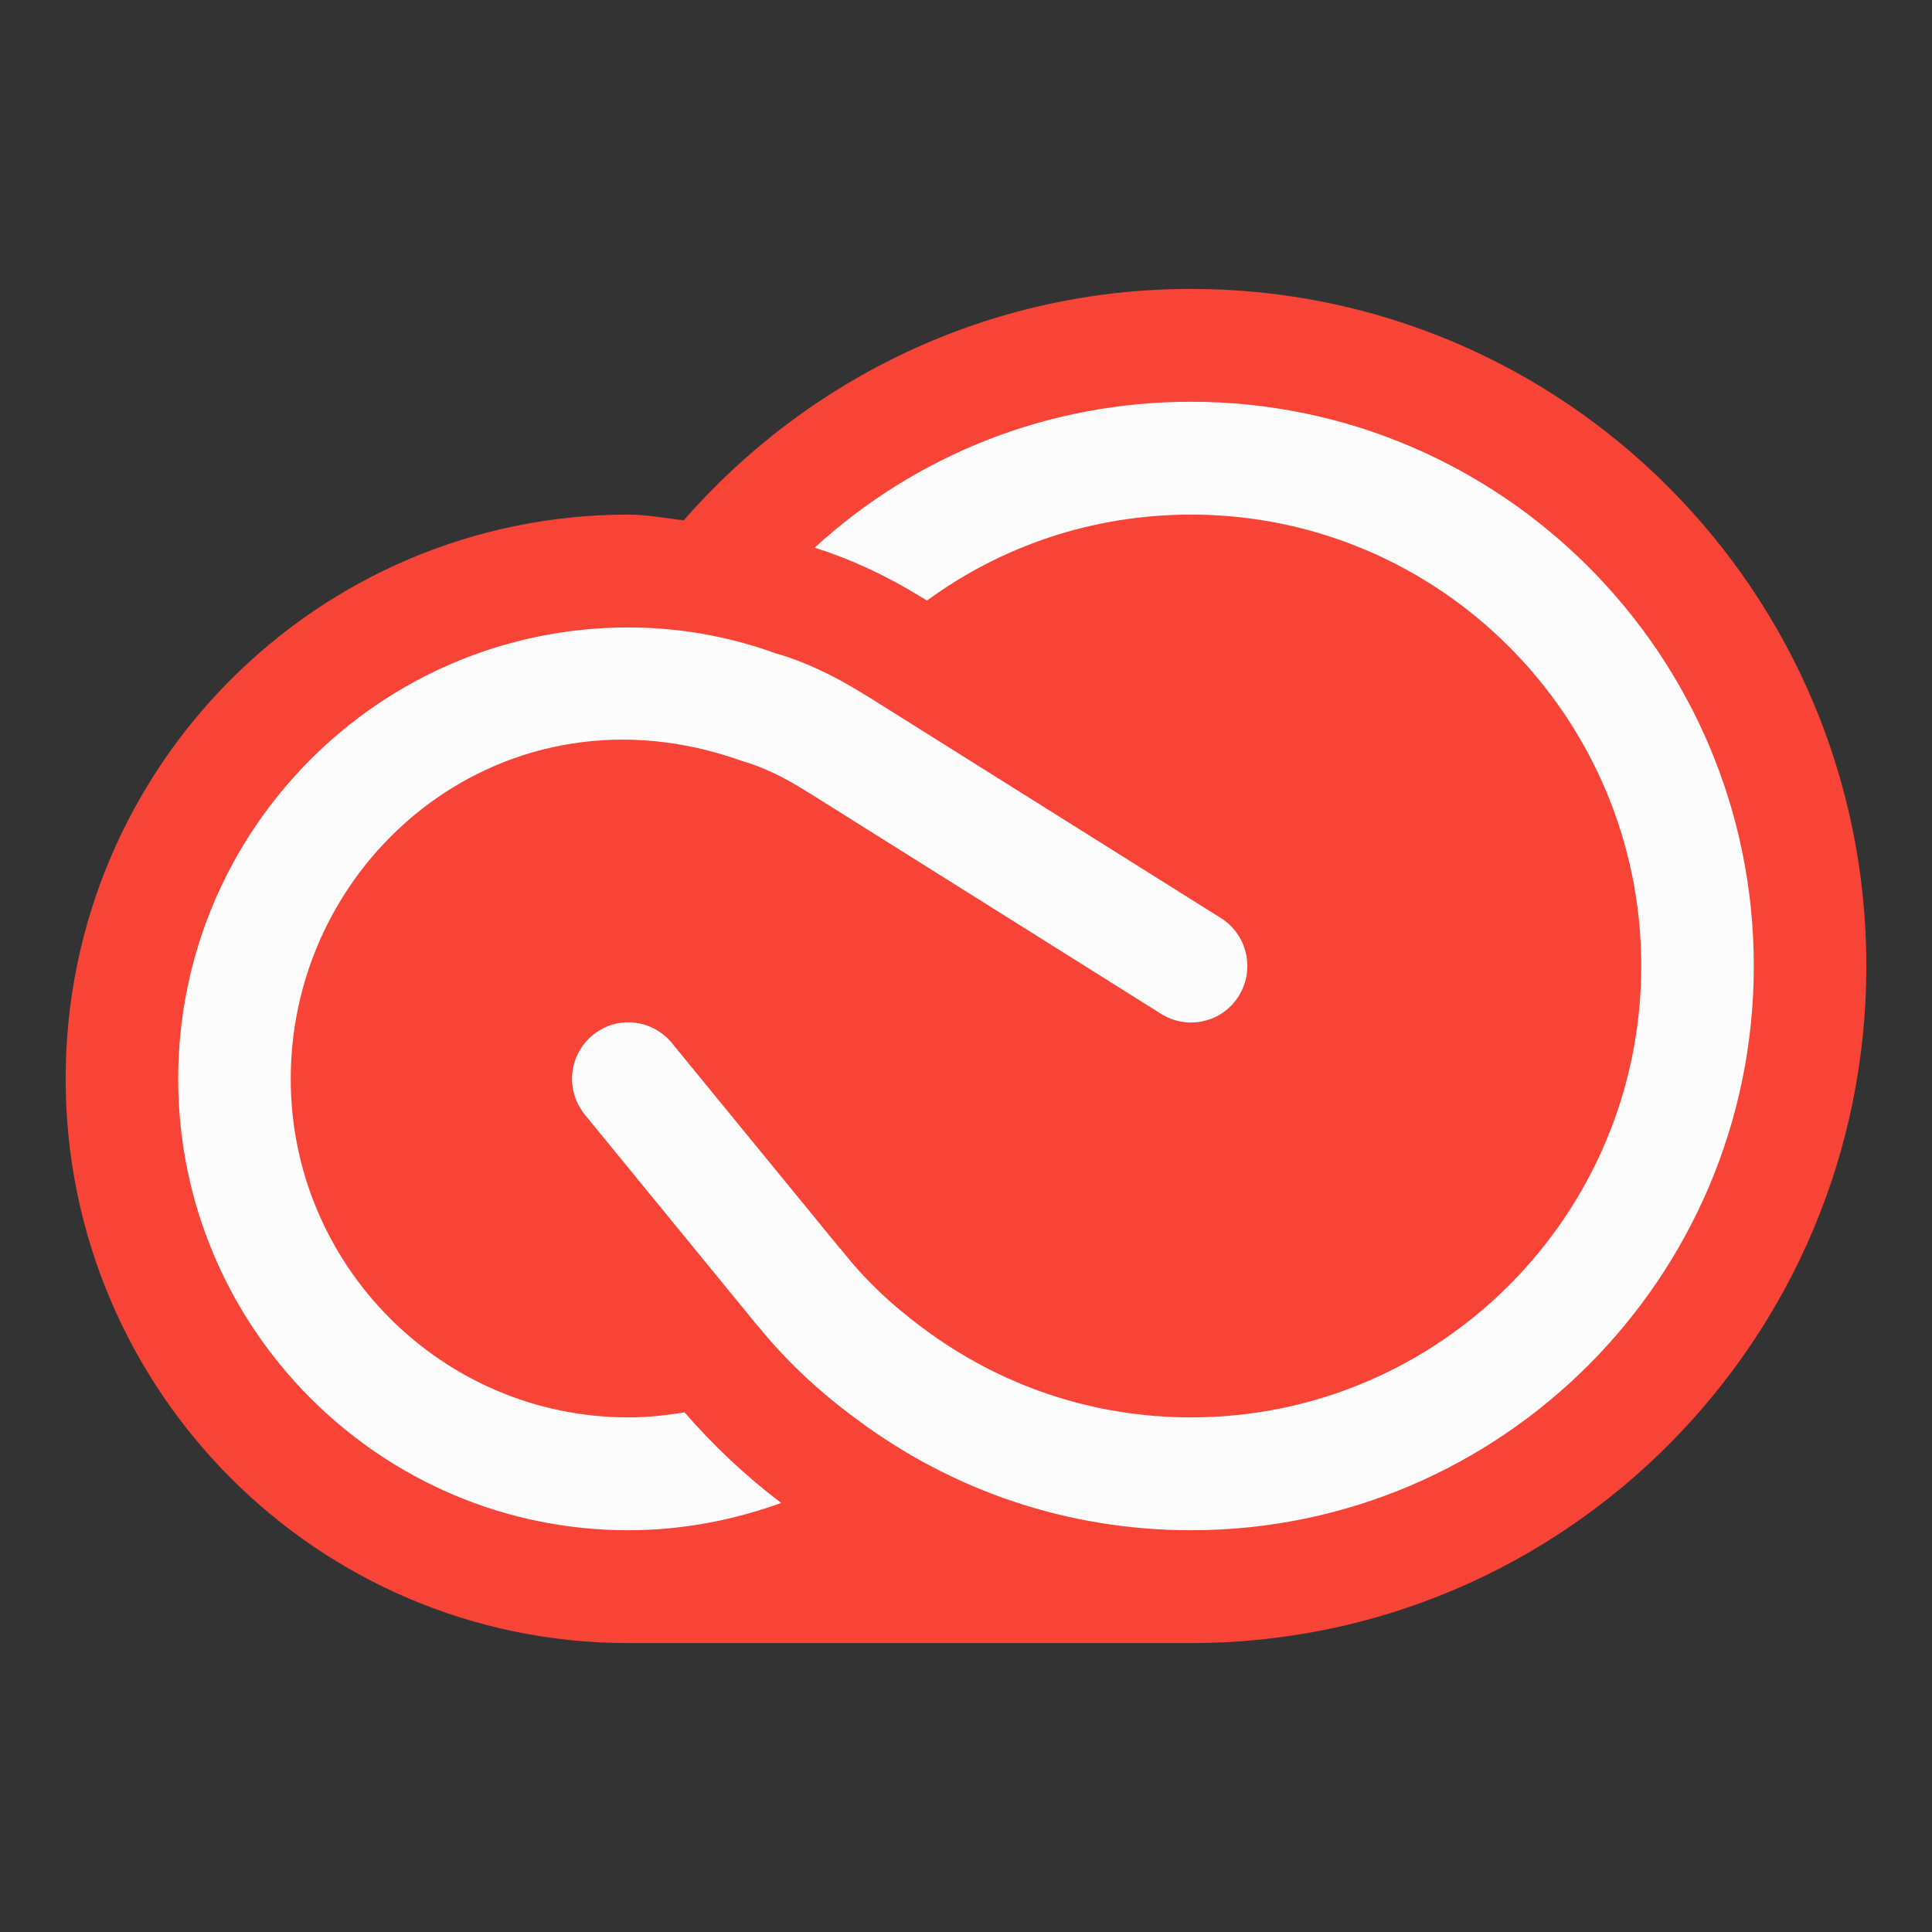 <?xml version="1.0" ?><!DOCTYPE svg  PUBLIC '-//W3C//DTD SVG 1.1//EN'  'http://www.w3.org/Graphics/SVG/1.1/DTD/svg11.dtd'><svg height="512px" style="enable-background:new 0 0 512 512;" version="1.1" viewBox="0 0 512 512" width="512px" xml:space="preserve" xmlns="http://www.w3.org/2000/svg" xmlns:xlink="http://www.w3.org/1999/xlink"><rect x="0" y="0" width="512" height="512" fill="#333333" stroke="none"/><g id="_x31_37-Creativecloud_x2C__creative_cloud_x2C__CC_x2C__adobe"><g><g><g><path d="M315.648,76.565c-53.652,0-101.672,23.802-134.451,61.307c-4.889-0.511-9.662-1.499-14.671-1.499      c-82.346,0-149.129,66.962-149.129,149.532c0,82.568,66.783,149.53,149.129,149.53h149.123      c98.844,0,178.955-80.33,178.955-179.438S414.492,76.565,315.648,76.565L315.648,76.565z M315.648,76.565" style="fill:#F84437;"/><path d="M315.648,106.471c-37.875,0-72.889,14.088-99.764,38.667c9.365,2.959,18.82,7.267,28.242,13.098      c0.479,0.272,0.957,0.572,1.436,0.868l0.088,0.061c19.928-14.593,44.143-22.791,69.998-22.791      c65.795,0,119.301,53.656,119.301,119.625c0,65.973-53.506,119.625-119.301,119.625c-25.766,0-50.344-8.167-71.104-23.687      c-8.41-6.219-15.268-12.772-20.998-20.005c-0.326-0.419-0.656-0.813-1.043-1.201l-44.438-54.305      c-5.25-6.403-14.649-7.355-20.995-2.096c-6.385,5.235-7.308,14.654-2.092,21.057l45.31,55.384      c0.234,0.3,0.502,0.598,0.773,0.866c7.215,8.913,15.658,16.866,25.74,24.315c25.855,19.35,56.576,29.578,88.846,29.578      c82.229,0,149.129-67.078,149.129-149.532C464.777,173.55,397.877,106.471,315.648,106.471L315.648,106.471z M315.648,106.471" style="fill:#FCFCFC;"/><path d="M181.404,374.278c-4.862,0.806-9.841,1.345-14.878,1.345c-49.337,0-89.48-40.255-89.48-89.718      c0-59.359,57.174-106.553,119.484-84.277c5.307,1.501,11.096,4.22,17.207,8.104c0.268,0.184,0.568,0.329,0.865,0.511      l93.145,58.469c7.008,4.362,16.195,2.243,20.549-4.788c4.355-6.997,2.238-16.212-4.709-20.605l-93.83-58.884      c-0.24-0.149-0.512-0.302-0.777-0.447c-8.322-5.207-16.496-8.942-23.383-10.826c-12.588-4.578-25.71-6.883-39.07-6.883      c-65.794,0-119.302,53.654-119.302,119.627c0,65.974,53.508,119.625,119.302,119.625c14.048,0,27.675-2.603,40.498-7.238      C197.359,390.965,188.951,382.979,181.404,374.278L181.404,374.278z M181.404,374.278" style="fill:#FCFCFC;"/></g></g></g></g><g id="Layer_1"/></svg>